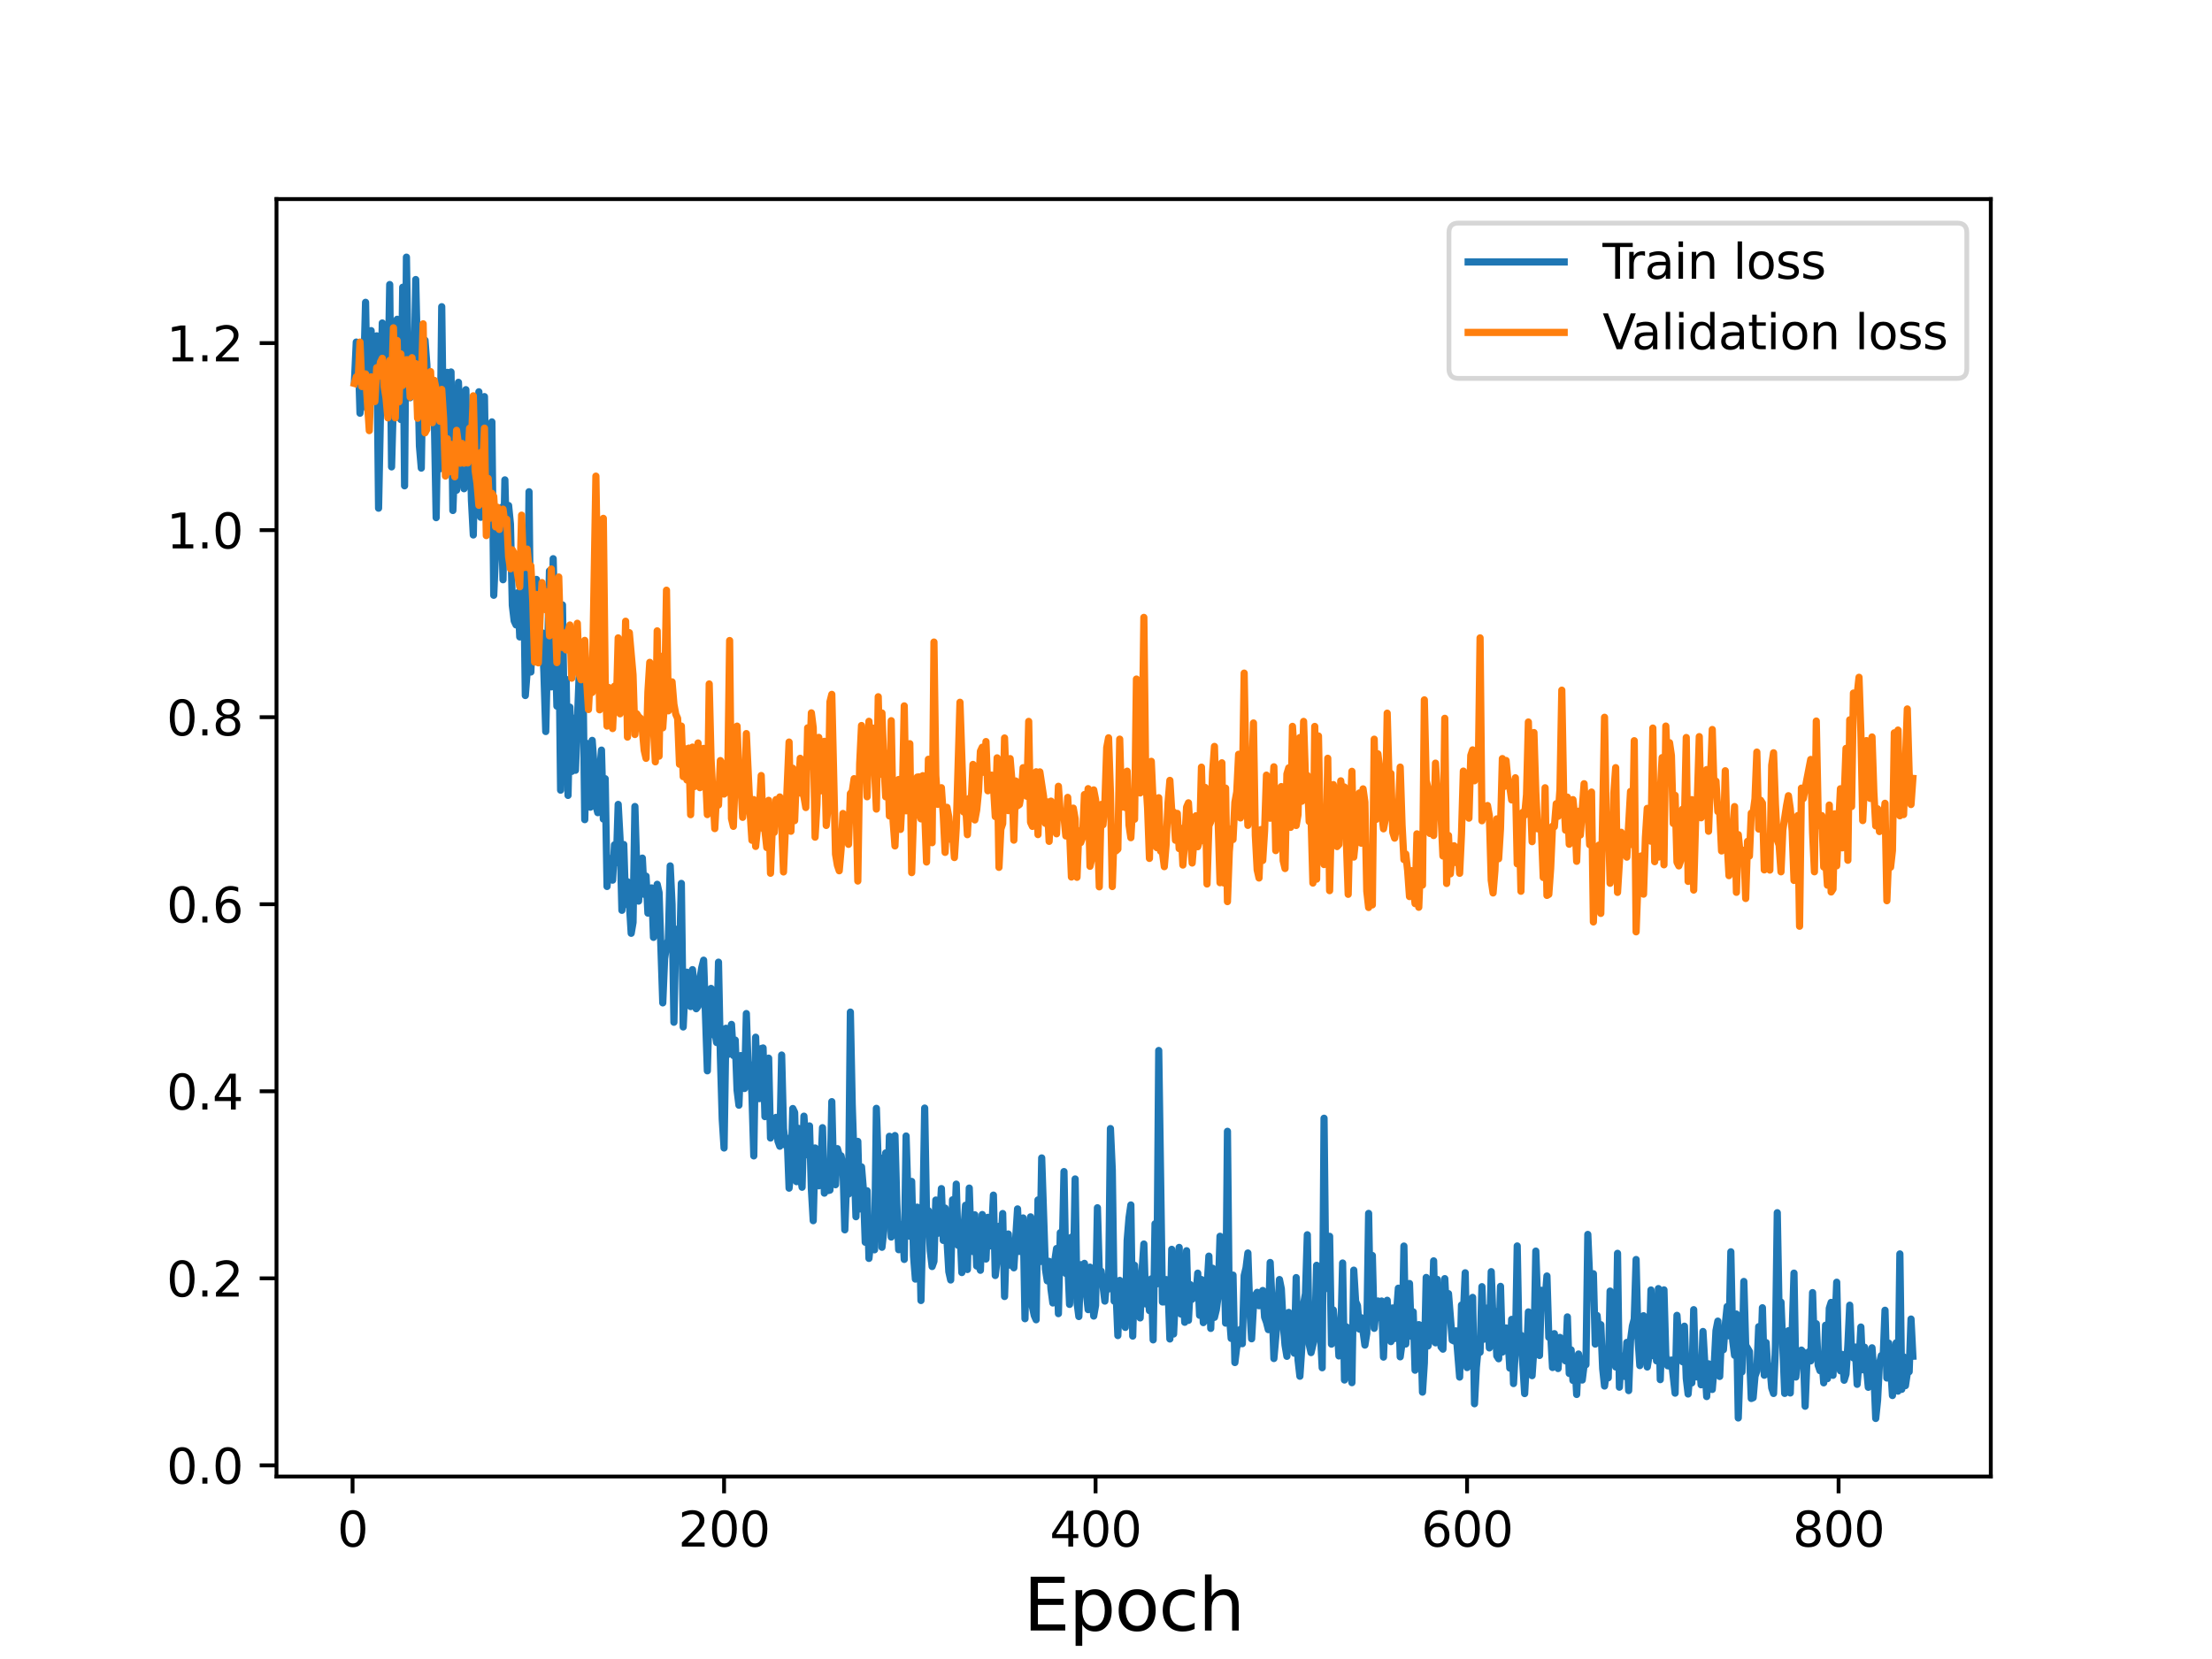 <?xml version="1.0" encoding="utf-8" standalone="no"?>
<!DOCTYPE svg PUBLIC "-//W3C//DTD SVG 1.1//EN"
  "http://www.w3.org/Graphics/SVG/1.1/DTD/svg11.dtd">
<svg height="345.6pt" version="1.1" viewBox="0 0 460.8 345.6" width="460.8pt" xmlns="http://www.w3.org/2000/svg" xmlns:xlink="http://www.w3.org/1999/xlink">
 <defs>
  <style type="text/css">*{stroke-linecap:butt;stroke-linejoin:round;}</style>
 </defs>
 <g id="figure_1">
  <g id="patch_1">
   <path d="M 0 345.6 
L 460.8 345.6 
L 460.8 0 
L 0 0 
z
" style="fill:#ffffff;"/>
  </g>
  <g id="axes_1">
   <g id="patch_2">
    <path d="M 57.6 307.584 
L 414.72 307.584 
L 414.72 41.472 
L 57.6 41.472 
z
" style="fill:#ffffff;"/>
   </g>
   <g id="matplotlib.axis_1">
    <g id="xtick_1">
     <g id="line2d_1">
      <defs>
       <path d="M 0 0 
L 0 3.5 
" id="m8c904a20df" style="stroke:#000000;stroke-width:0.8;"/>
      </defs>
      <g>
       <use style="stroke:#000000;stroke-width:0.8;" x="73.446" xlink:href="#m8c904a20df" y="307.584"/>
      </g>
     </g>
     <g id="text_1">
      <!-- 0 -->
      <g transform="translate(70.265 322.182)scale(0.1 -0.1)">
       <defs>
        <path d="M 2034 4250 
Q 1547 4250 1301 3770 
Q 1056 3291 1056 2328 
Q 1056 1369 1301 889 
Q 1547 409 2034 409 
Q 2525 409 2770 889 
Q 3016 1369 3016 2328 
Q 3016 3291 2770 3770 
Q 2525 4250 2034 4250 
z
M 2034 4750 
Q 2819 4750 3233 4129 
Q 3647 3509 3647 2328 
Q 3647 1150 3233 529 
Q 2819 -91 2034 -91 
Q 1250 -91 836 529 
Q 422 1150 422 2328 
Q 422 3509 836 4129 
Q 1250 4750 2034 4750 
z
" id="DejaVuSans-30" transform="scale(0.016)"/>
       </defs>
       <use xlink:href="#DejaVuSans-30"/>
      </g>
     </g>
    </g>
    <g id="xtick_2">
     <g id="line2d_2">
      <g>
       <use style="stroke:#000000;stroke-width:0.8;" x="150.837" xlink:href="#m8c904a20df" y="307.584"/>
      </g>
     </g>
     <g id="text_2">
      <!-- 200 -->
      <g transform="translate(141.293 322.182)scale(0.1 -0.1)">
       <defs>
        <path d="M 1228 531 
L 3431 531 
L 3431 0 
L 469 0 
L 469 531 
Q 828 903 1448 1529 
Q 2069 2156 2228 2338 
Q 2531 2678 2651 2914 
Q 2772 3150 2772 3378 
Q 2772 3750 2511 3984 
Q 2250 4219 1831 4219 
Q 1534 4219 1204 4116 
Q 875 4013 500 3803 
L 500 4441 
Q 881 4594 1212 4672 
Q 1544 4750 1819 4750 
Q 2544 4750 2975 4387 
Q 3406 4025 3406 3419 
Q 3406 3131 3298 2873 
Q 3191 2616 2906 2266 
Q 2828 2175 2409 1742 
Q 1991 1309 1228 531 
z
" id="DejaVuSans-32" transform="scale(0.016)"/>
       </defs>
       <use xlink:href="#DejaVuSans-32"/>
       <use x="63.623" xlink:href="#DejaVuSans-30"/>
       <use x="127.246" xlink:href="#DejaVuSans-30"/>
      </g>
     </g>
    </g>
    <g id="xtick_3">
     <g id="line2d_3">
      <g>
       <use style="stroke:#000000;stroke-width:0.8;" x="228.227" xlink:href="#m8c904a20df" y="307.584"/>
      </g>
     </g>
     <g id="text_3">
      <!-- 400 -->
      <g transform="translate(218.684 322.182)scale(0.1 -0.1)">
       <defs>
        <path d="M 2419 4116 
L 825 1625 
L 2419 1625 
L 2419 4116 
z
M 2253 4666 
L 3047 4666 
L 3047 1625 
L 3713 1625 
L 3713 1100 
L 3047 1100 
L 3047 0 
L 2419 0 
L 2419 1100 
L 313 1100 
L 313 1709 
L 2253 4666 
z
" id="DejaVuSans-34" transform="scale(0.016)"/>
       </defs>
       <use xlink:href="#DejaVuSans-34"/>
       <use x="63.623" xlink:href="#DejaVuSans-30"/>
       <use x="127.246" xlink:href="#DejaVuSans-30"/>
      </g>
     </g>
    </g>
    <g id="xtick_4">
     <g id="line2d_4">
      <g>
       <use style="stroke:#000000;stroke-width:0.8;" x="305.618" xlink:href="#m8c904a20df" y="307.584"/>
      </g>
     </g>
     <g id="text_4">
      <!-- 600 -->
      <g transform="translate(296.075 322.182)scale(0.1 -0.1)">
       <defs>
        <path d="M 2113 2584 
Q 1688 2584 1439 2293 
Q 1191 2003 1191 1497 
Q 1191 994 1439 701 
Q 1688 409 2113 409 
Q 2538 409 2786 701 
Q 3034 994 3034 1497 
Q 3034 2003 2786 2293 
Q 2538 2584 2113 2584 
z
M 3366 4563 
L 3366 3988 
Q 3128 4100 2886 4159 
Q 2644 4219 2406 4219 
Q 1781 4219 1451 3797 
Q 1122 3375 1075 2522 
Q 1259 2794 1537 2939 
Q 1816 3084 2150 3084 
Q 2853 3084 3261 2657 
Q 3669 2231 3669 1497 
Q 3669 778 3244 343 
Q 2819 -91 2113 -91 
Q 1303 -91 875 529 
Q 447 1150 447 2328 
Q 447 3434 972 4092 
Q 1497 4750 2381 4750 
Q 2619 4750 2861 4703 
Q 3103 4656 3366 4563 
z
" id="DejaVuSans-36" transform="scale(0.016)"/>
       </defs>
       <use xlink:href="#DejaVuSans-36"/>
       <use x="63.623" xlink:href="#DejaVuSans-30"/>
       <use x="127.246" xlink:href="#DejaVuSans-30"/>
      </g>
     </g>
    </g>
    <g id="xtick_5">
     <g id="line2d_5">
      <g>
       <use style="stroke:#000000;stroke-width:0.8;" x="383.009" xlink:href="#m8c904a20df" y="307.584"/>
      </g>
     </g>
     <g id="text_5">
      <!-- 800 -->
      <g transform="translate(373.465 322.182)scale(0.1 -0.1)">
       <defs>
        <path d="M 2034 2216 
Q 1584 2216 1326 1975 
Q 1069 1734 1069 1313 
Q 1069 891 1326 650 
Q 1584 409 2034 409 
Q 2484 409 2743 651 
Q 3003 894 3003 1313 
Q 3003 1734 2745 1975 
Q 2488 2216 2034 2216 
z
M 1403 2484 
Q 997 2584 770 2862 
Q 544 3141 544 3541 
Q 544 4100 942 4425 
Q 1341 4750 2034 4750 
Q 2731 4750 3128 4425 
Q 3525 4100 3525 3541 
Q 3525 3141 3298 2862 
Q 3072 2584 2669 2484 
Q 3125 2378 3379 2068 
Q 3634 1759 3634 1313 
Q 3634 634 3220 271 
Q 2806 -91 2034 -91 
Q 1263 -91 848 271 
Q 434 634 434 1313 
Q 434 1759 690 2068 
Q 947 2378 1403 2484 
z
M 1172 3481 
Q 1172 3119 1398 2916 
Q 1625 2713 2034 2713 
Q 2441 2713 2670 2916 
Q 2900 3119 2900 3481 
Q 2900 3844 2670 4047 
Q 2441 4250 2034 4250 
Q 1625 4250 1398 4047 
Q 1172 3844 1172 3481 
z
" id="DejaVuSans-38" transform="scale(0.016)"/>
       </defs>
       <use xlink:href="#DejaVuSans-38"/>
       <use x="63.623" xlink:href="#DejaVuSans-30"/>
       <use x="127.246" xlink:href="#DejaVuSans-30"/>
      </g>
     </g>
    </g>
    <g id="text_6">
     <!-- Epoch -->
     <g transform="translate(213.194 339.66)scale(0.15 -0.15)">
      <defs>
       <path d="M 628 4666 
L 3578 4666 
L 3578 4134 
L 1259 4134 
L 1259 2753 
L 3481 2753 
L 3481 2222 
L 1259 2222 
L 1259 531 
L 3634 531 
L 3634 0 
L 628 0 
L 628 4666 
z
" id="DejaVuSans-45" transform="scale(0.016)"/>
       <path d="M 1159 525 
L 1159 -1331 
L 581 -1331 
L 581 3500 
L 1159 3500 
L 1159 2969 
Q 1341 3281 1617 3432 
Q 1894 3584 2278 3584 
Q 2916 3584 3314 3078 
Q 3713 2572 3713 1747 
Q 3713 922 3314 415 
Q 2916 -91 2278 -91 
Q 1894 -91 1617 61 
Q 1341 213 1159 525 
z
M 3116 1747 
Q 3116 2381 2855 2742 
Q 2594 3103 2138 3103 
Q 1681 3103 1420 2742 
Q 1159 2381 1159 1747 
Q 1159 1113 1420 752 
Q 1681 391 2138 391 
Q 2594 391 2855 752 
Q 3116 1113 3116 1747 
z
" id="DejaVuSans-70" transform="scale(0.016)"/>
       <path d="M 1959 3097 
Q 1497 3097 1228 2736 
Q 959 2375 959 1747 
Q 959 1119 1226 758 
Q 1494 397 1959 397 
Q 2419 397 2687 759 
Q 2956 1122 2956 1747 
Q 2956 2369 2687 2733 
Q 2419 3097 1959 3097 
z
M 1959 3584 
Q 2709 3584 3137 3096 
Q 3566 2609 3566 1747 
Q 3566 888 3137 398 
Q 2709 -91 1959 -91 
Q 1206 -91 779 398 
Q 353 888 353 1747 
Q 353 2609 779 3096 
Q 1206 3584 1959 3584 
z
" id="DejaVuSans-6f" transform="scale(0.016)"/>
       <path d="M 3122 3366 
L 3122 2828 
Q 2878 2963 2633 3030 
Q 2388 3097 2138 3097 
Q 1578 3097 1268 2742 
Q 959 2388 959 1747 
Q 959 1106 1268 751 
Q 1578 397 2138 397 
Q 2388 397 2633 464 
Q 2878 531 3122 666 
L 3122 134 
Q 2881 22 2623 -34 
Q 2366 -91 2075 -91 
Q 1284 -91 818 406 
Q 353 903 353 1747 
Q 353 2603 823 3093 
Q 1294 3584 2113 3584 
Q 2378 3584 2631 3529 
Q 2884 3475 3122 3366 
z
" id="DejaVuSans-63" transform="scale(0.016)"/>
       <path d="M 3513 2113 
L 3513 0 
L 2938 0 
L 2938 2094 
Q 2938 2591 2744 2837 
Q 2550 3084 2163 3084 
Q 1697 3084 1428 2787 
Q 1159 2491 1159 1978 
L 1159 0 
L 581 0 
L 581 4863 
L 1159 4863 
L 1159 2956 
Q 1366 3272 1645 3428 
Q 1925 3584 2291 3584 
Q 2894 3584 3203 3211 
Q 3513 2838 3513 2113 
z
" id="DejaVuSans-68" transform="scale(0.016)"/>
      </defs>
      <use xlink:href="#DejaVuSans-45"/>
      <use x="63.184" xlink:href="#DejaVuSans-70"/>
      <use x="126.66" xlink:href="#DejaVuSans-6f"/>
      <use x="187.842" xlink:href="#DejaVuSans-63"/>
      <use x="242.822" xlink:href="#DejaVuSans-68"/>
     </g>
    </g>
   </g>
   <g id="matplotlib.axis_2">
    <g id="ytick_1">
     <g id="line2d_6">
      <defs>
       <path d="M 0 0 
L -3.5 0 
" id="mfa7fdbcc86" style="stroke:#000000;stroke-width:0.8;"/>
      </defs>
      <g>
       <use style="stroke:#000000;stroke-width:0.8;" x="57.6" xlink:href="#mfa7fdbcc86" y="305.263"/>
      </g>
     </g>
     <g id="text_7">
      <!-- 0.0 -->
      <g transform="translate(34.697 309.062)scale(0.1 -0.1)">
       <defs>
        <path d="M 684 794 
L 1344 794 
L 1344 0 
L 684 0 
L 684 794 
z
" id="DejaVuSans-2e" transform="scale(0.016)"/>
       </defs>
       <use xlink:href="#DejaVuSans-30"/>
       <use x="63.623" xlink:href="#DejaVuSans-2e"/>
       <use x="95.41" xlink:href="#DejaVuSans-30"/>
      </g>
     </g>
    </g>
    <g id="ytick_2">
     <g id="line2d_7">
      <g>
       <use style="stroke:#000000;stroke-width:0.8;" x="57.6" xlink:href="#mfa7fdbcc86" y="266.298"/>
      </g>
     </g>
     <g id="text_8">
      <!-- 0.2 -->
      <g transform="translate(34.697 270.097)scale(0.1 -0.1)">
       <use xlink:href="#DejaVuSans-30"/>
       <use x="63.623" xlink:href="#DejaVuSans-2e"/>
       <use x="95.41" xlink:href="#DejaVuSans-32"/>
      </g>
     </g>
    </g>
    <g id="ytick_3">
     <g id="line2d_8">
      <g>
       <use style="stroke:#000000;stroke-width:0.8;" x="57.6" xlink:href="#mfa7fdbcc86" y="227.334"/>
      </g>
     </g>
     <g id="text_9">
      <!-- 0.4 -->
      <g transform="translate(34.697 231.133)scale(0.1 -0.1)">
       <use xlink:href="#DejaVuSans-30"/>
       <use x="63.623" xlink:href="#DejaVuSans-2e"/>
       <use x="95.41" xlink:href="#DejaVuSans-34"/>
      </g>
     </g>
    </g>
    <g id="ytick_4">
     <g id="line2d_9">
      <g>
       <use style="stroke:#000000;stroke-width:0.8;" x="57.6" xlink:href="#mfa7fdbcc86" y="188.369"/>
      </g>
     </g>
     <g id="text_10">
      <!-- 0.6 -->
      <g transform="translate(34.697 192.168)scale(0.1 -0.1)">
       <use xlink:href="#DejaVuSans-30"/>
       <use x="63.623" xlink:href="#DejaVuSans-2e"/>
       <use x="95.41" xlink:href="#DejaVuSans-36"/>
      </g>
     </g>
    </g>
    <g id="ytick_5">
     <g id="line2d_10">
      <g>
       <use style="stroke:#000000;stroke-width:0.8;" x="57.6" xlink:href="#mfa7fdbcc86" y="149.404"/>
      </g>
     </g>
     <g id="text_11">
      <!-- 0.8 -->
      <g transform="translate(34.697 153.204)scale(0.1 -0.1)">
       <use xlink:href="#DejaVuSans-30"/>
       <use x="63.623" xlink:href="#DejaVuSans-2e"/>
       <use x="95.41" xlink:href="#DejaVuSans-38"/>
      </g>
     </g>
    </g>
    <g id="ytick_6">
     <g id="line2d_11">
      <g>
       <use style="stroke:#000000;stroke-width:0.8;" x="57.6" xlink:href="#mfa7fdbcc86" y="110.44"/>
      </g>
     </g>
     <g id="text_12">
      <!-- 1.0 -->
      <g transform="translate(34.697 114.239)scale(0.1 -0.1)">
       <defs>
        <path d="M 794 531 
L 1825 531 
L 1825 4091 
L 703 3866 
L 703 4441 
L 1819 4666 
L 2450 4666 
L 2450 531 
L 3481 531 
L 3481 0 
L 794 0 
L 794 531 
z
" id="DejaVuSans-31" transform="scale(0.016)"/>
       </defs>
       <use xlink:href="#DejaVuSans-31"/>
       <use x="63.623" xlink:href="#DejaVuSans-2e"/>
       <use x="95.41" xlink:href="#DejaVuSans-30"/>
      </g>
     </g>
    </g>
    <g id="ytick_7">
     <g id="line2d_12">
      <g>
       <use style="stroke:#000000;stroke-width:0.8;" x="57.6" xlink:href="#mfa7fdbcc86" y="71.475"/>
      </g>
     </g>
     <g id="text_13">
      <!-- 1.2 -->
      <g transform="translate(34.697 75.275)scale(0.1 -0.1)">
       <use xlink:href="#DejaVuSans-31"/>
       <use x="63.623" xlink:href="#DejaVuSans-2e"/>
       <use x="95.41" xlink:href="#DejaVuSans-32"/>
      </g>
     </g>
    </g>
   </g>
   <g id="line2d_13">
    <path clip-path="url(#p8daece5e16)" d="M 73.833 79.53 
L 74.22 71.263 
L 74.607 73.255 
L 74.994 86.082 
L 75.381 79.885 
L 75.767 77.773 
L 76.154 62.978 
L 76.541 85.233 
L 76.928 71.683 
L 77.315 68.876 
L 77.702 81.764 
L 78.089 73.175 
L 78.476 69.962 
L 78.863 105.869 
L 79.637 67.282 
L 80.024 69.941 
L 80.411 81.63 
L 80.798 81.416 
L 81.185 59.275 
L 81.572 97.262 
L 81.959 83.103 
L 82.346 73.301 
L 82.733 66.513 
L 83.12 73.892 
L 83.507 87.397 
L 83.894 59.834 
L 84.28 101.205 
L 84.667 53.568 
L 85.054 77.222 
L 85.441 82.856 
L 85.828 81.492 
L 86.215 82.189 
L 86.602 58.231 
L 87.376 92.942 
L 87.763 97.516 
L 88.15 73.473 
L 88.537 70.875 
L 88.924 75.949 
L 89.311 86.169 
L 89.698 86.355 
L 90.085 87.418 
L 90.472 86.895 
L 90.859 107.839 
L 91.246 85.267 
L 91.633 97.669 
L 92.02 63.892 
L 92.407 94.055 
L 92.793 91.879 
L 93.18 77.576 
L 93.567 92.626 
L 93.954 77.486 
L 94.341 106.349 
L 94.728 95.669 
L 95.115 102.119 
L 95.502 79.644 
L 96.276 99.171 
L 96.663 101.81 
L 97.05 81.175 
L 97.437 100.006 
L 97.824 87.871 
L 98.211 104.233 
L 98.598 111.448 
L 98.985 89.746 
L 99.372 99.299 
L 99.759 81.617 
L 100.146 107.757 
L 100.533 101.34 
L 100.92 82.622 
L 101.306 107.06 
L 101.693 99.387 
L 102.08 104.643 
L 102.467 87.885 
L 102.854 124.01 
L 103.628 106.21 
L 104.015 114.896 
L 104.402 105.722 
L 104.789 120.772 
L 105.176 99.968 
L 105.563 115.374 
L 105.95 105.306 
L 106.337 109.194 
L 106.724 126.112 
L 107.111 129.343 
L 107.498 130.178 
L 107.885 123.456 
L 108.272 132.684 
L 108.659 115.986 
L 109.046 116.515 
L 109.433 144.891 
L 109.819 139.881 
L 110.206 102.438 
L 110.593 139.989 
L 110.98 128.209 
L 111.367 133.762 
L 111.754 120.701 
L 112.141 137.844 
L 112.528 132.673 
L 112.915 131.814 
L 113.302 140.044 
L 113.689 152.392 
L 114.463 118.934 
L 114.85 143.088 
L 115.237 116.386 
L 116.011 147.108 
L 116.398 131.355 
L 116.785 164.607 
L 117.172 126.014 
L 117.559 151.788 
L 117.946 141.528 
L 118.332 165.696 
L 118.719 147.309 
L 119.106 160.7 
L 119.493 149.618 
L 119.88 160.464 
L 120.654 140.616 
L 121.041 147.151 
L 121.428 140.014 
L 121.815 170.75 
L 122.202 154.84 
L 122.976 168.151 
L 123.363 154.234 
L 123.75 159.512 
L 124.137 167.774 
L 124.524 169.293 
L 124.911 161.201 
L 125.298 156.259 
L 125.685 170.626 
L 126.072 162.217 
L 126.458 184.668 
L 126.845 178.793 
L 127.232 180.128 
L 127.619 183.353 
L 128.006 175.99 
L 128.393 179.717 
L 128.78 167.573 
L 129.167 174.685 
L 129.554 189.636 
L 129.941 175.921 
L 130.328 188.43 
L 130.715 183.671 
L 131.102 188.112 
L 131.489 194.424 
L 131.876 192.146 
L 132.263 168.009 
L 132.65 181.02 
L 133.037 187.716 
L 133.424 179.856 
L 133.811 178.76 
L 134.198 186.308 
L 134.585 182.513 
L 134.971 190.219 
L 135.358 185.041 
L 135.745 184.969 
L 136.132 195.27 
L 136.519 193.152 
L 136.906 184.216 
L 137.293 185.925 
L 138.067 208.919 
L 138.454 199.712 
L 138.841 197.054 
L 139.228 195.734 
L 139.615 180.382 
L 140.002 188.357 
L 140.389 212.951 
L 140.776 195.127 
L 141.163 193.536 
L 141.55 199.796 
L 141.937 184.029 
L 142.324 213.936 
L 142.711 205.506 
L 143.098 202.527 
L 143.871 209.688 
L 144.258 201.993 
L 145.032 210.139 
L 145.419 209.639 
L 145.806 203.883 
L 146.193 201.545 
L 146.58 200.023 
L 147.354 223.073 
L 147.741 208.596 
L 148.128 205.906 
L 148.515 215.541 
L 148.902 214.764 
L 149.289 217.183 
L 149.676 200.437 
L 150.063 219.819 
L 150.45 233.071 
L 150.837 239.148 
L 151.224 214.212 
L 151.611 219.69 
L 151.997 215.519 
L 152.384 213.402 
L 152.771 219.881 
L 153.158 216.667 
L 153.545 227.105 
L 153.932 230.235 
L 154.319 219.899 
L 154.706 224.897 
L 155.093 226.755 
L 155.48 211.145 
L 155.867 222.925 
L 156.254 221.802 
L 156.641 227.966 
L 157.028 240.796 
L 157.415 216.07 
L 157.802 228.084 
L 158.189 228.867 
L 158.576 218.439 
L 158.963 218.31 
L 159.35 232.614 
L 160.124 220.437 
L 160.51 237.072 
L 160.897 235.901 
L 161.284 233.166 
L 161.671 232.773 
L 162.058 237.716 
L 162.445 238.78 
L 162.832 219.784 
L 163.219 235.138 
L 163.606 238.546 
L 163.993 237.132 
L 164.38 247.515 
L 164.767 243.549 
L 165.154 230.925 
L 165.541 231.745 
L 165.928 246.158 
L 166.315 235.055 
L 166.702 244.579 
L 167.089 247.322 
L 167.476 232.517 
L 167.863 238.322 
L 168.25 240.586 
L 168.636 234.554 
L 169.023 247.696 
L 169.41 254.293 
L 169.797 239.139 
L 170.184 245.769 
L 170.571 247.025 
L 170.958 244.191 
L 171.345 234.918 
L 171.732 248.556 
L 172.119 242.825 
L 172.506 248.015 
L 172.893 247.928 
L 173.28 229.495 
L 173.667 245.646 
L 174.054 246.802 
L 174.441 239.276 
L 174.828 240.643 
L 175.215 240.771 
L 175.602 242.96 
L 175.989 256.198 
L 176.376 245.458 
L 176.763 248.75 
L 177.149 210.836 
L 177.536 230.141 
L 178.31 253.466 
L 178.697 237.769 
L 179.084 251.848 
L 179.471 243.087 
L 179.858 247.741 
L 180.245 258.783 
L 180.632 248.061 
L 181.019 262.149 
L 181.406 258.237 
L 181.793 257.38 
L 182.18 260.356 
L 182.567 230.889 
L 182.954 242.305 
L 183.341 241.176 
L 183.728 259.831 
L 184.115 256.346 
L 184.502 240.18 
L 184.889 253.071 
L 185.276 236.711 
L 185.662 257.698 
L 186.436 236.556 
L 186.823 250.716 
L 187.21 260.336 
L 187.597 255.431 
L 187.984 255.047 
L 188.371 262.361 
L 188.758 236.646 
L 189.145 249.405 
L 189.532 257.534 
L 189.919 246.111 
L 190.306 261.619 
L 190.693 266.46 
L 191.08 251.475 
L 191.467 252.863 
L 191.854 270.921 
L 192.241 253.908 
L 192.628 230.83 
L 193.015 253.01 
L 193.402 252.21 
L 193.789 260.559 
L 194.175 263.841 
L 194.562 262.757 
L 194.949 249.991 
L 195.336 256.932 
L 195.723 254.462 
L 196.11 247.607 
L 196.497 258.398 
L 196.884 251.663 
L 197.658 264.919 
L 198.045 266.647 
L 198.432 249.944 
L 198.819 257.151 
L 199.206 246.676 
L 199.593 259.428 
L 199.98 255.857 
L 200.367 265.098 
L 200.754 256.552 
L 201.141 251.075 
L 201.528 264.463 
L 201.915 247.5 
L 202.302 259.013 
L 202.688 260.725 
L 203.075 253.07 
L 203.462 263.739 
L 203.849 263.553 
L 204.236 264.621 
L 204.623 253.009 
L 205.01 259.77 
L 205.397 262.277 
L 205.784 253.594 
L 206.171 259.567 
L 206.558 257.149 
L 206.945 248.966 
L 207.332 265.71 
L 207.719 262.428 
L 208.106 255.463 
L 208.493 259.855 
L 208.88 252.8 
L 209.267 270.086 
L 209.654 258.177 
L 210.041 257.065 
L 210.428 263.55 
L 210.815 263.175 
L 211.201 264.111 
L 211.975 251.837 
L 212.362 260.707 
L 212.749 259.932 
L 213.136 253.724 
L 213.523 274.713 
L 213.91 255.896 
L 214.297 259.347 
L 214.684 253.492 
L 215.071 272.228 
L 215.458 274.043 
L 215.845 274.93 
L 216.232 249.968 
L 216.619 262.831 
L 217.006 241.218 
L 217.78 264.387 
L 218.167 266.82 
L 218.554 262.768 
L 218.941 268.563 
L 219.327 271.436 
L 219.714 262.775 
L 220.101 260.092 
L 220.488 273.656 
L 220.875 256.789 
L 221.262 261.557 
L 221.649 244.06 
L 222.036 265.291 
L 222.423 262.765 
L 222.81 271.732 
L 223.197 257.726 
L 223.584 267.134 
L 223.971 245.594 
L 224.358 271.305 
L 224.745 274.254 
L 225.132 263.455 
L 225.519 269.033 
L 225.906 263.18 
L 226.293 269.258 
L 226.68 272.821 
L 227.067 263.97 
L 227.84 274.162 
L 228.227 271.936 
L 228.614 251.599 
L 229.001 264.961 
L 229.388 264.803 
L 230.162 271.046 
L 230.549 266.811 
L 230.936 268.528 
L 231.323 235.102 
L 231.71 243.732 
L 232.097 271.05 
L 232.484 268.927 
L 232.871 278.224 
L 233.258 266.73 
L 233.645 268.856 
L 234.032 269.505 
L 234.419 276.523 
L 234.806 258.422 
L 235.193 253.682 
L 235.58 251.015 
L 235.967 278.333 
L 236.353 263.581 
L 236.74 271.126 
L 237.127 265.687 
L 237.514 274.547 
L 237.901 264.924 
L 238.288 259.149 
L 238.675 271.626 
L 239.062 268.847 
L 239.449 273.022 
L 239.836 266.408 
L 240.223 279.12 
L 240.61 254.936 
L 240.997 267.466 
L 241.384 218.839 
L 242.158 271.221 
L 242.545 271.203 
L 242.932 266.563 
L 243.319 268.231 
L 243.706 278.935 
L 244.093 260.26 
L 244.48 277.9 
L 244.866 269.62 
L 245.253 266.904 
L 245.64 259.859 
L 246.027 273.752 
L 246.414 266.264 
L 246.801 275.455 
L 247.188 260.548 
L 247.575 275.057 
L 247.962 267.614 
L 248.349 270.655 
L 248.736 269.211 
L 249.123 270.084 
L 249.51 265.224 
L 249.897 273.999 
L 250.284 266.552 
L 250.671 275.525 
L 251.058 274.972 
L 251.832 261.675 
L 252.219 276.735 
L 252.606 264.196 
L 252.993 274.426 
L 253.379 272.851 
L 253.766 269.986 
L 254.153 257.538 
L 254.54 261.414 
L 254.927 259.614 
L 255.314 275.631 
L 255.701 235.672 
L 256.088 273.775 
L 256.475 278.821 
L 256.862 265.627 
L 257.249 283.844 
L 257.636 280.656 
L 258.023 279.848 
L 258.41 276.919 
L 258.797 279.918 
L 259.184 265.732 
L 259.571 264.114 
L 259.958 261.022 
L 260.345 272.611 
L 260.732 278.898 
L 261.119 272.068 
L 261.505 269.828 
L 261.892 269.217 
L 262.279 272.003 
L 262.666 269.42 
L 263.053 268.832 
L 263.44 274.378 
L 263.827 275.441 
L 264.214 276.985 
L 264.601 262.997 
L 264.988 271.362 
L 265.375 283.004 
L 266.149 274.205 
L 266.536 266.552 
L 266.923 268.478 
L 267.31 275.816 
L 267.697 280.224 
L 268.084 282.546 
L 268.471 273.395 
L 268.858 275.371 
L 269.245 273.825 
L 269.632 281.901 
L 270.018 266.145 
L 270.405 283.3 
L 270.792 286.698 
L 271.179 280.912 
L 271.566 271.557 
L 271.953 269.487 
L 272.34 257.224 
L 272.727 280.065 
L 273.114 281.773 
L 273.888 278.516 
L 274.275 263.586 
L 274.662 269.739 
L 275.436 284.929 
L 275.823 232.951 
L 276.21 268.434 
L 276.597 265.657 
L 276.984 257.548 
L 277.371 280.012 
L 277.758 272.892 
L 278.145 277.427 
L 278.531 275.696 
L 278.918 282.467 
L 279.305 278.258 
L 279.692 263.106 
L 280.079 287.48 
L 280.466 276.397 
L 280.853 281.956 
L 281.24 283.521 
L 281.627 288.035 
L 282.014 264.594 
L 282.401 271.118 
L 282.788 271.978 
L 283.175 276.875 
L 283.562 274.49 
L 284.336 280.208 
L 284.723 277.787 
L 285.11 252.775 
L 285.497 274.187 
L 285.884 261.535 
L 286.271 276.713 
L 286.658 272.881 
L 287.044 271.019 
L 287.431 274.501 
L 287.818 271.025 
L 288.205 282.709 
L 288.592 272.318 
L 288.979 270.872 
L 289.366 277.4 
L 289.753 279.482 
L 290.14 272.469 
L 290.527 278.844 
L 291.301 268.356 
L 291.688 282.652 
L 292.075 279.807 
L 292.462 259.576 
L 292.849 279.984 
L 293.623 267.378 
L 294.01 278.374 
L 294.397 273.281 
L 294.784 285.441 
L 295.171 281.958 
L 295.557 275.942 
L 295.944 276.118 
L 296.331 290.007 
L 296.718 283.93 
L 297.105 266.116 
L 297.492 280.383 
L 298.266 275.783 
L 298.653 262.659 
L 299.04 279.735 
L 299.427 266.529 
L 299.814 276.778 
L 300.201 280.593 
L 300.588 281.057 
L 300.975 266.358 
L 301.362 274.434 
L 301.749 269.492 
L 302.523 279.17 
L 302.91 279.358 
L 303.297 277.244 
L 304.07 286.873 
L 304.457 271.866 
L 304.844 273.943 
L 305.231 265.145 
L 305.618 284.892 
L 306.005 280.998 
L 306.392 283.917 
L 306.779 270.268 
L 307.166 292.428 
L 307.553 284.825 
L 307.94 280.687 
L 308.327 281.706 
L 308.714 268.037 
L 309.101 278.986 
L 309.488 277.083 
L 309.875 272.478 
L 310.262 280.797 
L 310.649 264.908 
L 311.036 275.312 
L 311.423 273.155 
L 311.81 282.455 
L 312.196 283.054 
L 312.583 267.972 
L 312.97 281.668 
L 313.357 277.308 
L 313.744 276.634 
L 314.131 278.487 
L 314.518 285.002 
L 314.905 274.851 
L 315.292 288.224 
L 315.679 281.005 
L 316.066 259.556 
L 316.453 280.559 
L 316.84 278.141 
L 317.614 290.311 
L 318.001 283.056 
L 318.388 273.294 
L 318.775 285.224 
L 319.162 286.574 
L 319.549 280.725 
L 319.936 260.625 
L 320.709 282.369 
L 321.096 268.793 
L 321.483 270.816 
L 321.87 270.844 
L 322.257 265.813 
L 322.644 278.584 
L 323.031 277.862 
L 323.418 284.874 
L 323.805 277.823 
L 324.192 283.538 
L 324.579 285.09 
L 324.966 278.605 
L 325.353 279.054 
L 326.127 283.499 
L 326.514 274.332 
L 326.901 286.114 
L 327.288 281.202 
L 327.675 287.568 
L 328.062 283.311 
L 328.449 290.491 
L 328.836 282.063 
L 329.222 284.29 
L 329.609 287.487 
L 329.996 284.36 
L 330.383 284.291 
L 330.77 257.153 
L 331.157 266.256 
L 331.544 268.761 
L 331.931 265.341 
L 332.318 280 
L 332.705 274.044 
L 333.092 278.034 
L 333.479 275.948 
L 333.866 285.106 
L 334.253 288.738 
L 334.64 285.754 
L 335.027 287.028 
L 335.414 268.957 
L 335.801 279.353 
L 336.575 284.765 
L 336.962 261.091 
L 337.349 288.978 
L 337.735 282.58 
L 338.122 282.49 
L 338.509 286.743 
L 338.896 279.645 
L 339.283 289.688 
L 339.67 279.196 
L 340.057 276.243 
L 340.444 274.785 
L 340.831 262.379 
L 341.218 278.729 
L 341.605 284.477 
L 342.379 274.087 
L 342.766 278.099 
L 343.153 284.771 
L 343.54 282.366 
L 343.927 268.726 
L 344.314 282.386 
L 344.701 273.75 
L 345.088 283.491 
L 345.475 268.436 
L 345.862 287.404 
L 346.248 275.184 
L 346.635 268.703 
L 347.022 282.436 
L 347.409 284.516 
L 347.796 284.572 
L 348.183 283.32 
L 348.957 290.218 
L 349.344 274.011 
L 349.731 279.576 
L 350.118 278.428 
L 350.505 283.679 
L 350.892 276.268 
L 351.279 287.125 
L 351.666 290.398 
L 352.053 285.783 
L 352.44 288.085 
L 352.827 272.829 
L 353.214 286.825 
L 353.601 286.819 
L 353.988 283.279 
L 354.374 288.481 
L 354.761 277.371 
L 355.535 290.928 
L 355.922 284.104 
L 356.309 284.398 
L 356.696 289.448 
L 357.083 284.669 
L 357.47 277.196 
L 357.857 275.215 
L 358.244 286.739 
L 358.631 277.813 
L 359.018 281.173 
L 359.405 275.901 
L 359.792 272.182 
L 360.179 278.276 
L 360.566 260.774 
L 360.953 279.302 
L 361.34 282.344 
L 361.727 273.74 
L 362.114 295.386 
L 362.501 284.163 
L 362.887 285.789 
L 363.274 266.953 
L 363.661 280.227 
L 364.435 281.541 
L 364.822 291.329 
L 365.209 291.171 
L 365.596 286.687 
L 365.983 285.605 
L 366.37 276.369 
L 366.757 283.838 
L 367.144 272.43 
L 367.531 286.486 
L 367.918 279.692 
L 368.305 285.729 
L 368.692 284.596 
L 369.079 289.119 
L 369.466 290.287 
L 369.853 280.535 
L 370.24 252.63 
L 370.627 273.872 
L 371.014 271.254 
L 371.787 290.274 
L 372.174 281.417 
L 372.561 277.214 
L 372.948 290.183 
L 373.722 265.215 
L 374.109 286.861 
L 374.496 282.674 
L 375.27 281.249 
L 375.657 281.683 
L 376.044 292.944 
L 376.431 283.028 
L 376.818 281.595 
L 377.205 283.502 
L 377.592 269.271 
L 377.979 281.573 
L 378.366 275.755 
L 378.753 284.391 
L 379.14 285.536 
L 379.527 282.827 
L 379.913 288.069 
L 380.3 276.065 
L 380.687 287.202 
L 381.074 272.53 
L 381.461 271.312 
L 381.848 286.502 
L 382.622 267.108 
L 383.009 283.2 
L 383.396 285.568 
L 383.783 282.152 
L 384.17 287.527 
L 384.557 286.252 
L 384.944 280.261 
L 385.331 271.896 
L 385.718 281.82 
L 386.105 282.882 
L 386.492 280.618 
L 386.879 288.379 
L 387.266 283.743 
L 387.653 276.444 
L 388.04 285.361 
L 388.426 280.65 
L 389.2 288.999 
L 389.587 287.164 
L 389.974 280.772 
L 390.361 286.05 
L 390.748 295.488 
L 391.135 291.695 
L 391.522 284.072 
L 391.909 282.388 
L 392.296 282.868 
L 392.683 272.95 
L 393.07 287.068 
L 393.457 279.8 
L 393.844 284.488 
L 394.231 290.714 
L 395.005 279.731 
L 395.392 289.799 
L 395.779 261.214 
L 396.166 289.424 
L 396.553 282.654 
L 396.939 288.657 
L 397.326 286.015 
L 397.713 285.756 
L 398.1 274.784 
L 398.487 282.528 
L 398.487 282.528 
" style="fill:none;stroke:#1f77b4;stroke-linecap:square;stroke-width:1.5;"/>
   </g>
   <g id="line2d_14">
    <path clip-path="url(#p8daece5e16)" d="M 73.833 79.884 
L 74.22 78.505 
L 74.607 79.38 
L 74.994 71.263 
L 75.381 80.514 
L 75.767 80.451 
L 76.154 77.902 
L 76.928 89.706 
L 77.315 78.508 
L 77.702 79.697 
L 78.089 83.652 
L 78.476 76.599 
L 78.863 78.359 
L 79.25 75.446 
L 79.637 74.645 
L 80.024 80.495 
L 80.411 82.886 
L 80.798 87.046 
L 81.185 75.078 
L 81.572 80.757 
L 81.959 68.291 
L 82.346 87.042 
L 82.733 70.932 
L 83.12 83.708 
L 83.507 73.73 
L 83.894 80.293 
L 84.28 78.49 
L 84.667 74.943 
L 85.054 74.952 
L 85.441 82.727 
L 85.828 74.516 
L 86.215 79.236 
L 86.602 75.755 
L 86.989 87.131 
L 87.376 80.192 
L 87.763 80.186 
L 88.15 67.455 
L 88.537 90.166 
L 88.924 89.434 
L 89.311 79.365 
L 89.698 77.412 
L 90.085 88.047 
L 90.472 79.234 
L 90.859 81.096 
L 91.633 87.747 
L 92.02 81.125 
L 92.407 87.112 
L 92.793 99.168 
L 93.18 91.388 
L 93.567 98.314 
L 93.954 92.573 
L 94.341 94.446 
L 94.728 99.316 
L 95.115 89.654 
L 95.502 92.522 
L 95.889 96.484 
L 96.276 92.385 
L 96.663 96.491 
L 97.05 93.583 
L 97.437 96.438 
L 97.824 89.203 
L 98.211 91.837 
L 98.598 82.456 
L 98.985 98.044 
L 99.372 100.707 
L 99.759 105.263 
L 100.146 94.259 
L 100.533 98.42 
L 100.92 89.193 
L 101.306 111.575 
L 101.693 99.67 
L 102.08 107.951 
L 102.467 102.766 
L 102.854 103.419 
L 103.241 109.756 
L 103.628 105.67 
L 104.015 110.289 
L 104.402 107.556 
L 104.789 106.072 
L 105.176 109.051 
L 105.563 108.184 
L 105.95 116.015 
L 106.337 118.498 
L 106.724 114.546 
L 107.111 115.256 
L 107.885 120.033 
L 108.272 122.236 
L 108.659 107.316 
L 109.046 118.245 
L 109.433 118.163 
L 109.819 114.39 
L 110.206 118.368 
L 110.593 117.879 
L 110.98 125.159 
L 111.367 137.928 
L 111.754 123.845 
L 112.141 138.087 
L 112.528 128.191 
L 112.915 121.368 
L 113.689 127.028 
L 114.076 123.277 
L 114.463 132.452 
L 114.85 118.529 
L 115.237 130.48 
L 115.624 127.548 
L 116.011 138.029 
L 116.398 120.201 
L 116.785 133.871 
L 117.172 134.886 
L 117.559 131.87 
L 117.946 135.393 
L 118.332 131.526 
L 118.719 130.202 
L 119.106 141.275 
L 119.493 136.88 
L 119.88 136.886 
L 120.267 129.839 
L 120.654 140.475 
L 121.041 141.605 
L 121.815 133.402 
L 122.202 141.818 
L 122.589 147.807 
L 122.976 140.544 
L 123.363 144.264 
L 124.137 99.187 
L 124.911 147.871 
L 125.298 146.573 
L 125.685 107.984 
L 126.072 141.616 
L 126.458 151.255 
L 126.845 143.225 
L 127.232 146.228 
L 127.619 151.773 
L 128.006 142.932 
L 128.393 147.122 
L 128.78 132.879 
L 129.167 148.697 
L 129.554 141.248 
L 129.941 146.131 
L 130.328 129.411 
L 130.715 153.551 
L 131.102 131.795 
L 131.876 140.6 
L 132.263 153.013 
L 132.65 148.695 
L 133.037 149.312 
L 133.424 149.623 
L 133.811 152.121 
L 134.198 156.328 
L 134.585 157.977 
L 134.971 144.158 
L 135.358 137.977 
L 136.519 158.702 
L 136.906 131.418 
L 137.293 157.533 
L 137.68 136.714 
L 138.067 151.618 
L 138.454 145.849 
L 138.841 122.948 
L 139.228 148.079 
L 140.002 142.041 
L 140.389 146.699 
L 140.776 148.782 
L 141.163 149.649 
L 141.55 159.202 
L 141.937 151.248 
L 142.324 161.794 
L 142.711 155.968 
L 143.098 162.489 
L 143.484 155.848 
L 143.871 169.716 
L 144.258 155.635 
L 144.645 163.867 
L 145.032 162.549 
L 145.419 154.776 
L 145.806 164.087 
L 146.193 163.715 
L 146.58 155.907 
L 146.967 161.362 
L 147.354 169.695 
L 147.741 142.479 
L 148.128 158.156 
L 148.902 172.615 
L 149.289 165.064 
L 149.676 167.704 
L 150.063 158.44 
L 150.45 159.109 
L 150.837 165.415 
L 151.224 165.06 
L 151.611 160.911 
L 151.997 133.434 
L 152.384 170.519 
L 152.771 172.145 
L 153.545 151.264 
L 153.932 161.012 
L 154.319 162.698 
L 154.706 170.269 
L 155.093 166.34 
L 155.48 152.817 
L 156.254 169.096 
L 156.641 175.043 
L 157.028 166.567 
L 157.415 176.324 
L 158.189 168.632 
L 158.576 161.557 
L 158.963 172.53 
L 159.35 173.049 
L 159.737 176.565 
L 160.124 166.725 
L 160.51 181.914 
L 160.897 172.08 
L 161.284 173.407 
L 161.671 166.561 
L 162.058 169.742 
L 162.445 166.018 
L 162.832 171.554 
L 163.219 181.644 
L 164.38 154.585 
L 164.767 173.168 
L 165.154 160.038 
L 165.541 170.95 
L 165.928 160.737 
L 166.315 165.225 
L 166.702 157.97 
L 167.089 164.904 
L 167.476 165.984 
L 167.863 168.227 
L 168.25 151.623 
L 168.636 159.685 
L 169.023 148.503 
L 169.41 151.607 
L 169.797 174.396 
L 170.184 167.643 
L 170.571 153.611 
L 170.958 164.754 
L 171.345 160.261 
L 171.732 154.431 
L 172.119 171.956 
L 172.506 167.979 
L 172.893 146.203 
L 173.28 144.649 
L 174.054 177.938 
L 174.441 180.242 
L 174.828 181.399 
L 175.215 176.978 
L 175.602 169.463 
L 175.989 175.229 
L 176.376 172.439 
L 176.763 175.895 
L 177.149 165.31 
L 177.536 164.851 
L 177.923 162.213 
L 178.31 166.375 
L 178.697 183.535 
L 179.084 159.138 
L 179.471 151.136 
L 179.858 158.708 
L 180.245 155.433 
L 180.632 165.983 
L 181.019 150.26 
L 181.406 156.007 
L 181.793 151.667 
L 182.567 168.55 
L 182.954 145.144 
L 183.341 161.301 
L 183.728 148.527 
L 184.115 158.811 
L 184.502 165.986 
L 184.889 156.949 
L 185.276 169.978 
L 185.662 150.132 
L 186.049 171.059 
L 186.436 176.223 
L 186.823 167.254 
L 187.21 162.379 
L 187.597 172.78 
L 187.984 165.403 
L 188.371 147.047 
L 188.758 168.902 
L 189.145 156.42 
L 189.532 154.928 
L 189.919 181.786 
L 190.306 169.833 
L 190.693 169.908 
L 191.08 161.881 
L 191.467 161.838 
L 191.854 170.586 
L 192.241 161.587 
L 192.628 169.121 
L 193.015 179.575 
L 193.402 158.17 
L 193.789 170.593 
L 194.175 175.551 
L 194.562 133.754 
L 194.949 161.509 
L 195.336 167.562 
L 195.723 164.862 
L 196.11 164.095 
L 196.497 169.764 
L 196.884 177.568 
L 197.271 168.182 
L 197.658 170.218 
L 198.045 174.853 
L 198.432 173.362 
L 198.819 178.645 
L 199.206 172.453 
L 199.98 146.294 
L 200.754 169.164 
L 201.141 167.29 
L 201.528 173.883 
L 201.915 166.307 
L 202.302 167.445 
L 202.688 159.24 
L 203.075 170.813 
L 203.462 168.741 
L 203.849 164.83 
L 204.236 156.485 
L 204.623 155.658 
L 205.01 160.899 
L 205.397 154.479 
L 205.784 164.737 
L 206.171 162.348 
L 206.558 161.474 
L 206.945 163.638 
L 207.332 170.11 
L 207.719 157.871 
L 208.106 180.689 
L 208.493 172.733 
L 208.88 171.569 
L 209.267 153.733 
L 209.654 164.99 
L 210.041 168.867 
L 210.428 158.032 
L 210.815 162.747 
L 211.201 175.02 
L 211.588 162.691 
L 211.975 167.87 
L 212.362 167.589 
L 212.749 165.333 
L 213.136 159.922 
L 213.523 164.282 
L 213.91 165.88 
L 214.297 150.276 
L 214.684 171.301 
L 215.071 172.153 
L 215.458 167.783 
L 215.845 160.778 
L 216.232 173.864 
L 216.619 160.797 
L 217.393 165.923 
L 217.78 171.53 
L 218.167 167.043 
L 218.554 175.27 
L 218.941 166.89 
L 219.327 170.391 
L 219.714 170.497 
L 220.101 173.696 
L 220.488 163.798 
L 220.875 169.297 
L 221.262 169.961 
L 221.649 170.205 
L 222.036 174.149 
L 222.423 166.107 
L 222.81 173.151 
L 223.197 182.7 
L 223.584 168.349 
L 223.971 170.552 
L 224.358 182.759 
L 224.745 173.055 
L 225.132 175.524 
L 225.519 174.49 
L 225.906 165.517 
L 226.293 169.116 
L 226.68 164.291 
L 227.067 180.466 
L 227.454 178.793 
L 227.84 164.551 
L 228.227 166.537 
L 228.614 172.787 
L 229.001 184.745 
L 229.388 167.584 
L 229.775 171.818 
L 230.162 167.38 
L 230.549 155.747 
L 230.936 153.697 
L 231.323 165.039 
L 231.71 184.688 
L 232.097 173.05 
L 232.484 177.25 
L 232.871 176.891 
L 233.258 153.976 
L 233.645 168.135 
L 234.032 160.967 
L 234.419 168.227 
L 234.806 160.651 
L 235.193 171.862 
L 235.58 174.508 
L 235.967 167.523 
L 236.353 170.663 
L 236.74 141.459 
L 237.127 161.696 
L 237.514 165.188 
L 237.901 158.123 
L 238.288 128.614 
L 238.675 162.086 
L 239.062 168.318 
L 239.449 178.823 
L 239.836 158.597 
L 240.61 176.092 
L 240.997 176.588 
L 241.384 166.177 
L 241.771 177.318 
L 242.158 177.537 
L 242.545 180.542 
L 242.932 175.854 
L 243.319 167.234 
L 243.706 162.565 
L 244.093 168.941 
L 244.48 169.149 
L 244.866 175.04 
L 245.253 169.446 
L 245.64 176.778 
L 246.027 172.55 
L 246.414 180.205 
L 246.801 175.318 
L 247.188 168.139 
L 247.575 167.241 
L 248.349 179.783 
L 249.123 169.944 
L 249.51 176.39 
L 249.897 175.061 
L 250.284 159.809 
L 250.671 175.126 
L 251.058 164.034 
L 251.445 184.157 
L 251.832 172.023 
L 252.219 171.183 
L 252.606 160.812 
L 252.993 155.493 
L 253.379 168.989 
L 253.766 171.251 
L 254.153 183.885 
L 254.54 158.906 
L 254.927 183.937 
L 255.314 164.183 
L 255.701 187.823 
L 256.088 177.456 
L 256.475 172.64 
L 256.862 174.887 
L 257.249 167.129 
L 257.636 164.988 
L 258.023 157.135 
L 258.41 170.391 
L 258.797 164.629 
L 259.184 140.221 
L 259.571 161.568 
L 259.958 171.942 
L 260.345 162.794 
L 260.732 163.45 
L 261.119 150.607 
L 261.505 173.989 
L 261.892 181.204 
L 262.279 182.905 
L 262.666 172.818 
L 263.053 179.254 
L 263.44 173.035 
L 263.827 161.475 
L 264.214 163.59 
L 264.601 170.453 
L 264.988 166.028 
L 265.375 159.736 
L 265.762 177.196 
L 266.149 175.553 
L 266.536 166.819 
L 266.923 163.858 
L 267.31 179.294 
L 267.697 180.931 
L 268.084 161.238 
L 268.471 159.958 
L 268.858 172.349 
L 269.245 151.314 
L 269.632 157.486 
L 270.018 171.965 
L 270.405 169.708 
L 270.792 153.63 
L 271.179 166.924 
L 271.566 150.284 
L 271.953 161.977 
L 272.34 161.536 
L 272.727 171.146 
L 273.114 170.219 
L 273.501 183.96 
L 273.888 151.327 
L 274.275 183.145 
L 274.662 153.316 
L 275.049 174.168 
L 275.436 170.676 
L 275.823 180.104 
L 276.21 179.831 
L 276.597 157.961 
L 276.984 185.539 
L 277.371 169.673 
L 277.758 163.444 
L 278.145 166.204 
L 278.531 176.355 
L 278.918 175.934 
L 279.305 162.659 
L 279.692 166.297 
L 280.079 163.948 
L 280.853 186.304 
L 281.24 170.19 
L 281.627 160.679 
L 282.014 178.547 
L 282.401 174.743 
L 282.788 174.375 
L 283.175 165.187 
L 283.562 175.655 
L 283.949 164.339 
L 284.336 167.093 
L 284.723 185.637 
L 285.11 189.049 
L 285.497 177.817 
L 285.884 188.511 
L 286.271 153.985 
L 286.658 170.707 
L 287.044 157.036 
L 287.431 160.305 
L 287.818 169.167 
L 288.205 172.659 
L 288.592 170.671 
L 288.979 148.564 
L 289.366 162.564 
L 289.753 161.117 
L 290.14 173.396 
L 290.527 174.602 
L 291.301 169.719 
L 291.688 159.801 
L 292.075 171.812 
L 292.462 179.071 
L 292.849 177.913 
L 293.236 181.359 
L 293.623 186.771 
L 294.01 181.368 
L 294.784 188.24 
L 295.171 173.706 
L 295.557 189.002 
L 295.944 179.108 
L 296.331 184.391 
L 296.718 145.795 
L 297.105 162.645 
L 297.492 164.194 
L 297.879 173.628 
L 298.266 166.696 
L 298.653 174.052 
L 299.04 158.973 
L 299.427 165.612 
L 299.814 168.785 
L 300.201 170.029 
L 300.588 178.324 
L 300.975 149.634 
L 301.362 184.045 
L 301.749 174.037 
L 302.136 182.044 
L 302.523 177.466 
L 302.91 176.187 
L 303.297 179.689 
L 303.684 176.535 
L 304.07 181.929 
L 304.457 173.734 
L 304.844 160.632 
L 305.231 166.158 
L 305.618 164.513 
L 306.005 170.438 
L 306.392 157.367 
L 306.779 156.214 
L 307.166 162.648 
L 307.553 157.442 
L 307.94 161.437 
L 308.327 132.881 
L 308.714 170.982 
L 309.101 169.597 
L 309.488 170.106 
L 309.875 167.805 
L 310.262 169.966 
L 310.649 183.368 
L 311.036 186.019 
L 311.423 181.326 
L 311.81 170.585 
L 312.196 178.894 
L 312.583 172.602 
L 312.97 158.027 
L 313.357 163.842 
L 313.744 158.425 
L 314.131 162.637 
L 314.518 163.967 
L 314.905 166.638 
L 315.292 163.798 
L 315.679 162.024 
L 316.066 179.957 
L 316.453 170.066 
L 316.84 185.668 
L 317.227 169.21 
L 317.614 169.825 
L 318.001 165.517 
L 318.388 150.404 
L 318.775 165.44 
L 319.162 175.337 
L 319.549 152.602 
L 319.936 164.99 
L 320.323 172.659 
L 320.709 171.606 
L 321.096 172.771 
L 321.483 182.795 
L 321.87 164.105 
L 322.257 186.529 
L 322.644 186.312 
L 323.031 180.921 
L 323.418 172.106 
L 323.805 172.217 
L 324.192 167.43 
L 324.579 170.054 
L 324.966 164.435 
L 325.353 143.774 
L 325.74 165.603 
L 326.127 172.941 
L 326.514 166.054 
L 326.901 175.874 
L 327.288 172.471 
L 327.675 166.578 
L 328.062 170.253 
L 328.449 179.425 
L 328.836 168.997 
L 329.222 173.943 
L 329.996 163.262 
L 330.383 170.438 
L 330.77 168.373 
L 331.157 175.972 
L 331.544 165 
L 331.931 192.06 
L 332.318 181.209 
L 332.705 183.47 
L 333.092 176.051 
L 333.479 190.279 
L 334.253 149.421 
L 334.64 172.572 
L 335.027 169.756 
L 335.414 184.006 
L 335.801 180.555 
L 336.188 165.248 
L 336.575 159.914 
L 336.962 185.902 
L 337.735 173.383 
L 338.122 174.792 
L 338.509 177.827 
L 338.896 178.557 
L 339.67 164.867 
L 340.057 175.961 
L 340.444 154.301 
L 340.831 194.116 
L 341.218 183.76 
L 341.605 178.445 
L 341.992 178.282 
L 342.379 186.269 
L 342.766 174.475 
L 343.153 168.4 
L 343.54 173.168 
L 343.927 175.237 
L 344.314 151.668 
L 344.701 179.504 
L 345.088 170.359 
L 345.475 178.55 
L 345.862 165.087 
L 346.248 157.824 
L 346.635 180.157 
L 347.022 151.255 
L 347.409 160.907 
L 347.796 154.715 
L 348.183 157.368 
L 348.57 171.543 
L 348.957 165.682 
L 349.344 179.614 
L 349.731 180.384 
L 350.118 179.292 
L 350.505 168.56 
L 350.892 171.403 
L 351.279 153.637 
L 351.666 183.607 
L 352.053 169.185 
L 352.44 166.576 
L 352.827 185.418 
L 353.214 171.386 
L 353.601 166.026 
L 353.988 153.448 
L 354.374 170.36 
L 354.761 164.54 
L 355.148 169.424 
L 355.535 160.319 
L 355.922 173.164 
L 356.696 151.972 
L 357.083 165.124 
L 357.47 162.73 
L 357.857 169.059 
L 358.244 169.048 
L 358.631 177.272 
L 359.018 175.462 
L 359.405 160.561 
L 359.792 175.434 
L 360.179 182.413 
L 360.566 176.662 
L 360.953 174.026 
L 361.34 168.024 
L 361.727 185.89 
L 362.114 173.869 
L 362.501 177.778 
L 362.887 179.507 
L 363.274 177.118 
L 363.661 187.171 
L 364.048 175.269 
L 364.435 178.328 
L 364.822 169.387 
L 365.209 169.322 
L 365.596 166.397 
L 365.983 156.672 
L 366.37 172.708 
L 366.757 166.696 
L 367.144 167.301 
L 367.531 181.213 
L 367.918 179.85 
L 368.692 181.254 
L 369.079 159.404 
L 369.466 156.816 
L 369.853 167.466 
L 370.24 175.033 
L 370.627 176.065 
L 371.014 181.617 
L 371.4 172.886 
L 372.174 167.792 
L 372.561 165.761 
L 372.948 168.454 
L 373.335 173.054 
L 373.722 183.41 
L 374.109 178.374 
L 374.496 169.899 
L 374.883 192.956 
L 375.27 164.181 
L 375.657 166.355 
L 376.431 162.221 
L 377.205 158.209 
L 377.592 173.38 
L 377.979 181.609 
L 378.366 150.207 
L 378.753 169.299 
L 379.14 172.064 
L 379.527 169.901 
L 379.913 180.612 
L 380.3 178.555 
L 380.687 184.403 
L 381.074 167.7 
L 381.461 185.815 
L 381.848 185.219 
L 382.235 169.53 
L 382.622 180.361 
L 383.396 164.312 
L 383.783 176.621 
L 384.557 155.898 
L 384.944 179.21 
L 385.331 149.948 
L 385.718 168.022 
L 386.105 144.379 
L 386.492 146.532 
L 386.879 144.694 
L 387.266 141.093 
L 387.653 152.421 
L 388.04 170.944 
L 388.813 154.28 
L 389.2 157.82 
L 389.587 166.324 
L 389.974 153.522 
L 390.361 165.031 
L 390.748 172.054 
L 391.135 168.484 
L 391.522 173.225 
L 391.909 171.395 
L 392.296 171.354 
L 392.683 167.34 
L 393.07 187.638 
L 393.457 177.877 
L 393.844 180.657 
L 394.231 177.198 
L 394.618 152.656 
L 395.005 167.457 
L 395.392 152.087 
L 395.779 169.944 
L 396.166 168.844 
L 396.553 169.699 
L 397.326 147.687 
L 397.713 160.961 
L 398.1 167.6 
L 398.487 162.159 
L 398.487 162.159 
" style="fill:none;stroke:#ff7f0e;stroke-linecap:square;stroke-width:1.5;"/>
   </g>
   <g id="patch_3">
    <path d="M 57.6 307.584 
L 57.6 41.472 
" style="fill:none;stroke:#000000;stroke-linecap:square;stroke-linejoin:miter;stroke-width:0.8;"/>
   </g>
   <g id="patch_4">
    <path d="M 414.72 307.584 
L 414.72 41.472 
" style="fill:none;stroke:#000000;stroke-linecap:square;stroke-linejoin:miter;stroke-width:0.8;"/>
   </g>
   <g id="patch_5">
    <path d="M 57.6 307.584 
L 414.72 307.584 
" style="fill:none;stroke:#000000;stroke-linecap:square;stroke-linejoin:miter;stroke-width:0.8;"/>
   </g>
   <g id="patch_6">
    <path d="M 57.6 41.472 
L 414.72 41.472 
" style="fill:none;stroke:#000000;stroke-linecap:square;stroke-linejoin:miter;stroke-width:0.8;"/>
   </g>
   <g id="legend_1">
    <g id="patch_7">
     <path d="M 303.845 78.828 
L 407.72 78.828 
Q 409.72 78.828 409.72 76.828 
L 409.72 48.472 
Q 409.72 46.472 407.72 46.472 
L 303.845 46.472 
Q 301.845 46.472 301.845 48.472 
L 301.845 76.828 
Q 301.845 78.828 303.845 78.828 
z
" style="fill:#ffffff;opacity:0.8;stroke:#cccccc;stroke-linejoin:miter;"/>
    </g>
    <g id="line2d_15">
     <path d="M 305.845 54.57 
L 325.845 54.57 
" style="fill:none;stroke:#1f77b4;stroke-linecap:square;stroke-width:1.5;"/>
    </g>
    <g id="line2d_16"/>
    <g id="text_14">
     <!-- Train loss -->
     <g transform="translate(333.845 58.07)scale(0.1 -0.1)">
      <defs>
       <path d="M -19 4666 
L 3928 4666 
L 3928 4134 
L 2272 4134 
L 2272 0 
L 1638 0 
L 1638 4134 
L -19 4134 
L -19 4666 
z
" id="DejaVuSans-54" transform="scale(0.016)"/>
       <path d="M 2631 2963 
Q 2534 3019 2420 3045 
Q 2306 3072 2169 3072 
Q 1681 3072 1420 2755 
Q 1159 2438 1159 1844 
L 1159 0 
L 581 0 
L 581 3500 
L 1159 3500 
L 1159 2956 
Q 1341 3275 1631 3429 
Q 1922 3584 2338 3584 
Q 2397 3584 2469 3576 
Q 2541 3569 2628 3553 
L 2631 2963 
z
" id="DejaVuSans-72" transform="scale(0.016)"/>
       <path d="M 2194 1759 
Q 1497 1759 1228 1600 
Q 959 1441 959 1056 
Q 959 750 1161 570 
Q 1363 391 1709 391 
Q 2188 391 2477 730 
Q 2766 1069 2766 1631 
L 2766 1759 
L 2194 1759 
z
M 3341 1997 
L 3341 0 
L 2766 0 
L 2766 531 
Q 2569 213 2275 61 
Q 1981 -91 1556 -91 
Q 1019 -91 701 211 
Q 384 513 384 1019 
Q 384 1609 779 1909 
Q 1175 2209 1959 2209 
L 2766 2209 
L 2766 2266 
Q 2766 2663 2505 2880 
Q 2244 3097 1772 3097 
Q 1472 3097 1187 3025 
Q 903 2953 641 2809 
L 641 3341 
Q 956 3463 1253 3523 
Q 1550 3584 1831 3584 
Q 2591 3584 2966 3190 
Q 3341 2797 3341 1997 
z
" id="DejaVuSans-61" transform="scale(0.016)"/>
       <path d="M 603 3500 
L 1178 3500 
L 1178 0 
L 603 0 
L 603 3500 
z
M 603 4863 
L 1178 4863 
L 1178 4134 
L 603 4134 
L 603 4863 
z
" id="DejaVuSans-69" transform="scale(0.016)"/>
       <path d="M 3513 2113 
L 3513 0 
L 2938 0 
L 2938 2094 
Q 2938 2591 2744 2837 
Q 2550 3084 2163 3084 
Q 1697 3084 1428 2787 
Q 1159 2491 1159 1978 
L 1159 0 
L 581 0 
L 581 3500 
L 1159 3500 
L 1159 2956 
Q 1366 3272 1645 3428 
Q 1925 3584 2291 3584 
Q 2894 3584 3203 3211 
Q 3513 2838 3513 2113 
z
" id="DejaVuSans-6e" transform="scale(0.016)"/>
       <path id="DejaVuSans-20" transform="scale(0.016)"/>
       <path d="M 603 4863 
L 1178 4863 
L 1178 0 
L 603 0 
L 603 4863 
z
" id="DejaVuSans-6c" transform="scale(0.016)"/>
       <path d="M 2834 3397 
L 2834 2853 
Q 2591 2978 2328 3040 
Q 2066 3103 1784 3103 
Q 1356 3103 1142 2972 
Q 928 2841 928 2578 
Q 928 2378 1081 2264 
Q 1234 2150 1697 2047 
L 1894 2003 
Q 2506 1872 2764 1633 
Q 3022 1394 3022 966 
Q 3022 478 2636 193 
Q 2250 -91 1575 -91 
Q 1294 -91 989 -36 
Q 684 19 347 128 
L 347 722 
Q 666 556 975 473 
Q 1284 391 1588 391 
Q 1994 391 2212 530 
Q 2431 669 2431 922 
Q 2431 1156 2273 1281 
Q 2116 1406 1581 1522 
L 1381 1569 
Q 847 1681 609 1914 
Q 372 2147 372 2553 
Q 372 3047 722 3315 
Q 1072 3584 1716 3584 
Q 2034 3584 2315 3537 
Q 2597 3491 2834 3397 
z
" id="DejaVuSans-73" transform="scale(0.016)"/>
      </defs>
      <use xlink:href="#DejaVuSans-54"/>
      <use x="46.334" xlink:href="#DejaVuSans-72"/>
      <use x="87.447" xlink:href="#DejaVuSans-61"/>
      <use x="148.727" xlink:href="#DejaVuSans-69"/>
      <use x="176.51" xlink:href="#DejaVuSans-6e"/>
      <use x="239.889" xlink:href="#DejaVuSans-20"/>
      <use x="271.676" xlink:href="#DejaVuSans-6c"/>
      <use x="299.459" xlink:href="#DejaVuSans-6f"/>
      <use x="360.641" xlink:href="#DejaVuSans-73"/>
      <use x="412.74" xlink:href="#DejaVuSans-73"/>
     </g>
    </g>
    <g id="line2d_17">
     <path d="M 305.845 69.249 
L 325.845 69.249 
" style="fill:none;stroke:#ff7f0e;stroke-linecap:square;stroke-width:1.5;"/>
    </g>
    <g id="line2d_18"/>
    <g id="text_15">
     <!-- Validation loss -->
     <g transform="translate(333.845 72.749)scale(0.1 -0.1)">
      <defs>
       <path d="M 1831 0 
L 50 4666 
L 709 4666 
L 2188 738 
L 3669 4666 
L 4325 4666 
L 2547 0 
L 1831 0 
z
" id="DejaVuSans-56" transform="scale(0.016)"/>
       <path d="M 2906 2969 
L 2906 4863 
L 3481 4863 
L 3481 0 
L 2906 0 
L 2906 525 
Q 2725 213 2448 61 
Q 2172 -91 1784 -91 
Q 1150 -91 751 415 
Q 353 922 353 1747 
Q 353 2572 751 3078 
Q 1150 3584 1784 3584 
Q 2172 3584 2448 3432 
Q 2725 3281 2906 2969 
z
M 947 1747 
Q 947 1113 1208 752 
Q 1469 391 1925 391 
Q 2381 391 2643 752 
Q 2906 1113 2906 1747 
Q 2906 2381 2643 2742 
Q 2381 3103 1925 3103 
Q 1469 3103 1208 2742 
Q 947 2381 947 1747 
z
" id="DejaVuSans-64" transform="scale(0.016)"/>
       <path d="M 1172 4494 
L 1172 3500 
L 2356 3500 
L 2356 3053 
L 1172 3053 
L 1172 1153 
Q 1172 725 1289 603 
Q 1406 481 1766 481 
L 2356 481 
L 2356 0 
L 1766 0 
Q 1100 0 847 248 
Q 594 497 594 1153 
L 594 3053 
L 172 3053 
L 172 3500 
L 594 3500 
L 594 4494 
L 1172 4494 
z
" id="DejaVuSans-74" transform="scale(0.016)"/>
      </defs>
      <use xlink:href="#DejaVuSans-56"/>
      <use x="60.658" xlink:href="#DejaVuSans-61"/>
      <use x="121.938" xlink:href="#DejaVuSans-6c"/>
      <use x="149.721" xlink:href="#DejaVuSans-69"/>
      <use x="177.504" xlink:href="#DejaVuSans-64"/>
      <use x="240.98" xlink:href="#DejaVuSans-61"/>
      <use x="302.26" xlink:href="#DejaVuSans-74"/>
      <use x="341.469" xlink:href="#DejaVuSans-69"/>
      <use x="369.252" xlink:href="#DejaVuSans-6f"/>
      <use x="430.434" xlink:href="#DejaVuSans-6e"/>
      <use x="493.812" xlink:href="#DejaVuSans-20"/>
      <use x="525.6" xlink:href="#DejaVuSans-6c"/>
      <use x="553.383" xlink:href="#DejaVuSans-6f"/>
      <use x="614.564" xlink:href="#DejaVuSans-73"/>
      <use x="666.664" xlink:href="#DejaVuSans-73"/>
     </g>
    </g>
   </g>
  </g>
 </g>
 <defs>
  <clipPath id="p8daece5e16">
   <rect height="266.112" width="357.12" x="57.6" y="41.472"/>
  </clipPath>
 </defs>
</svg>
